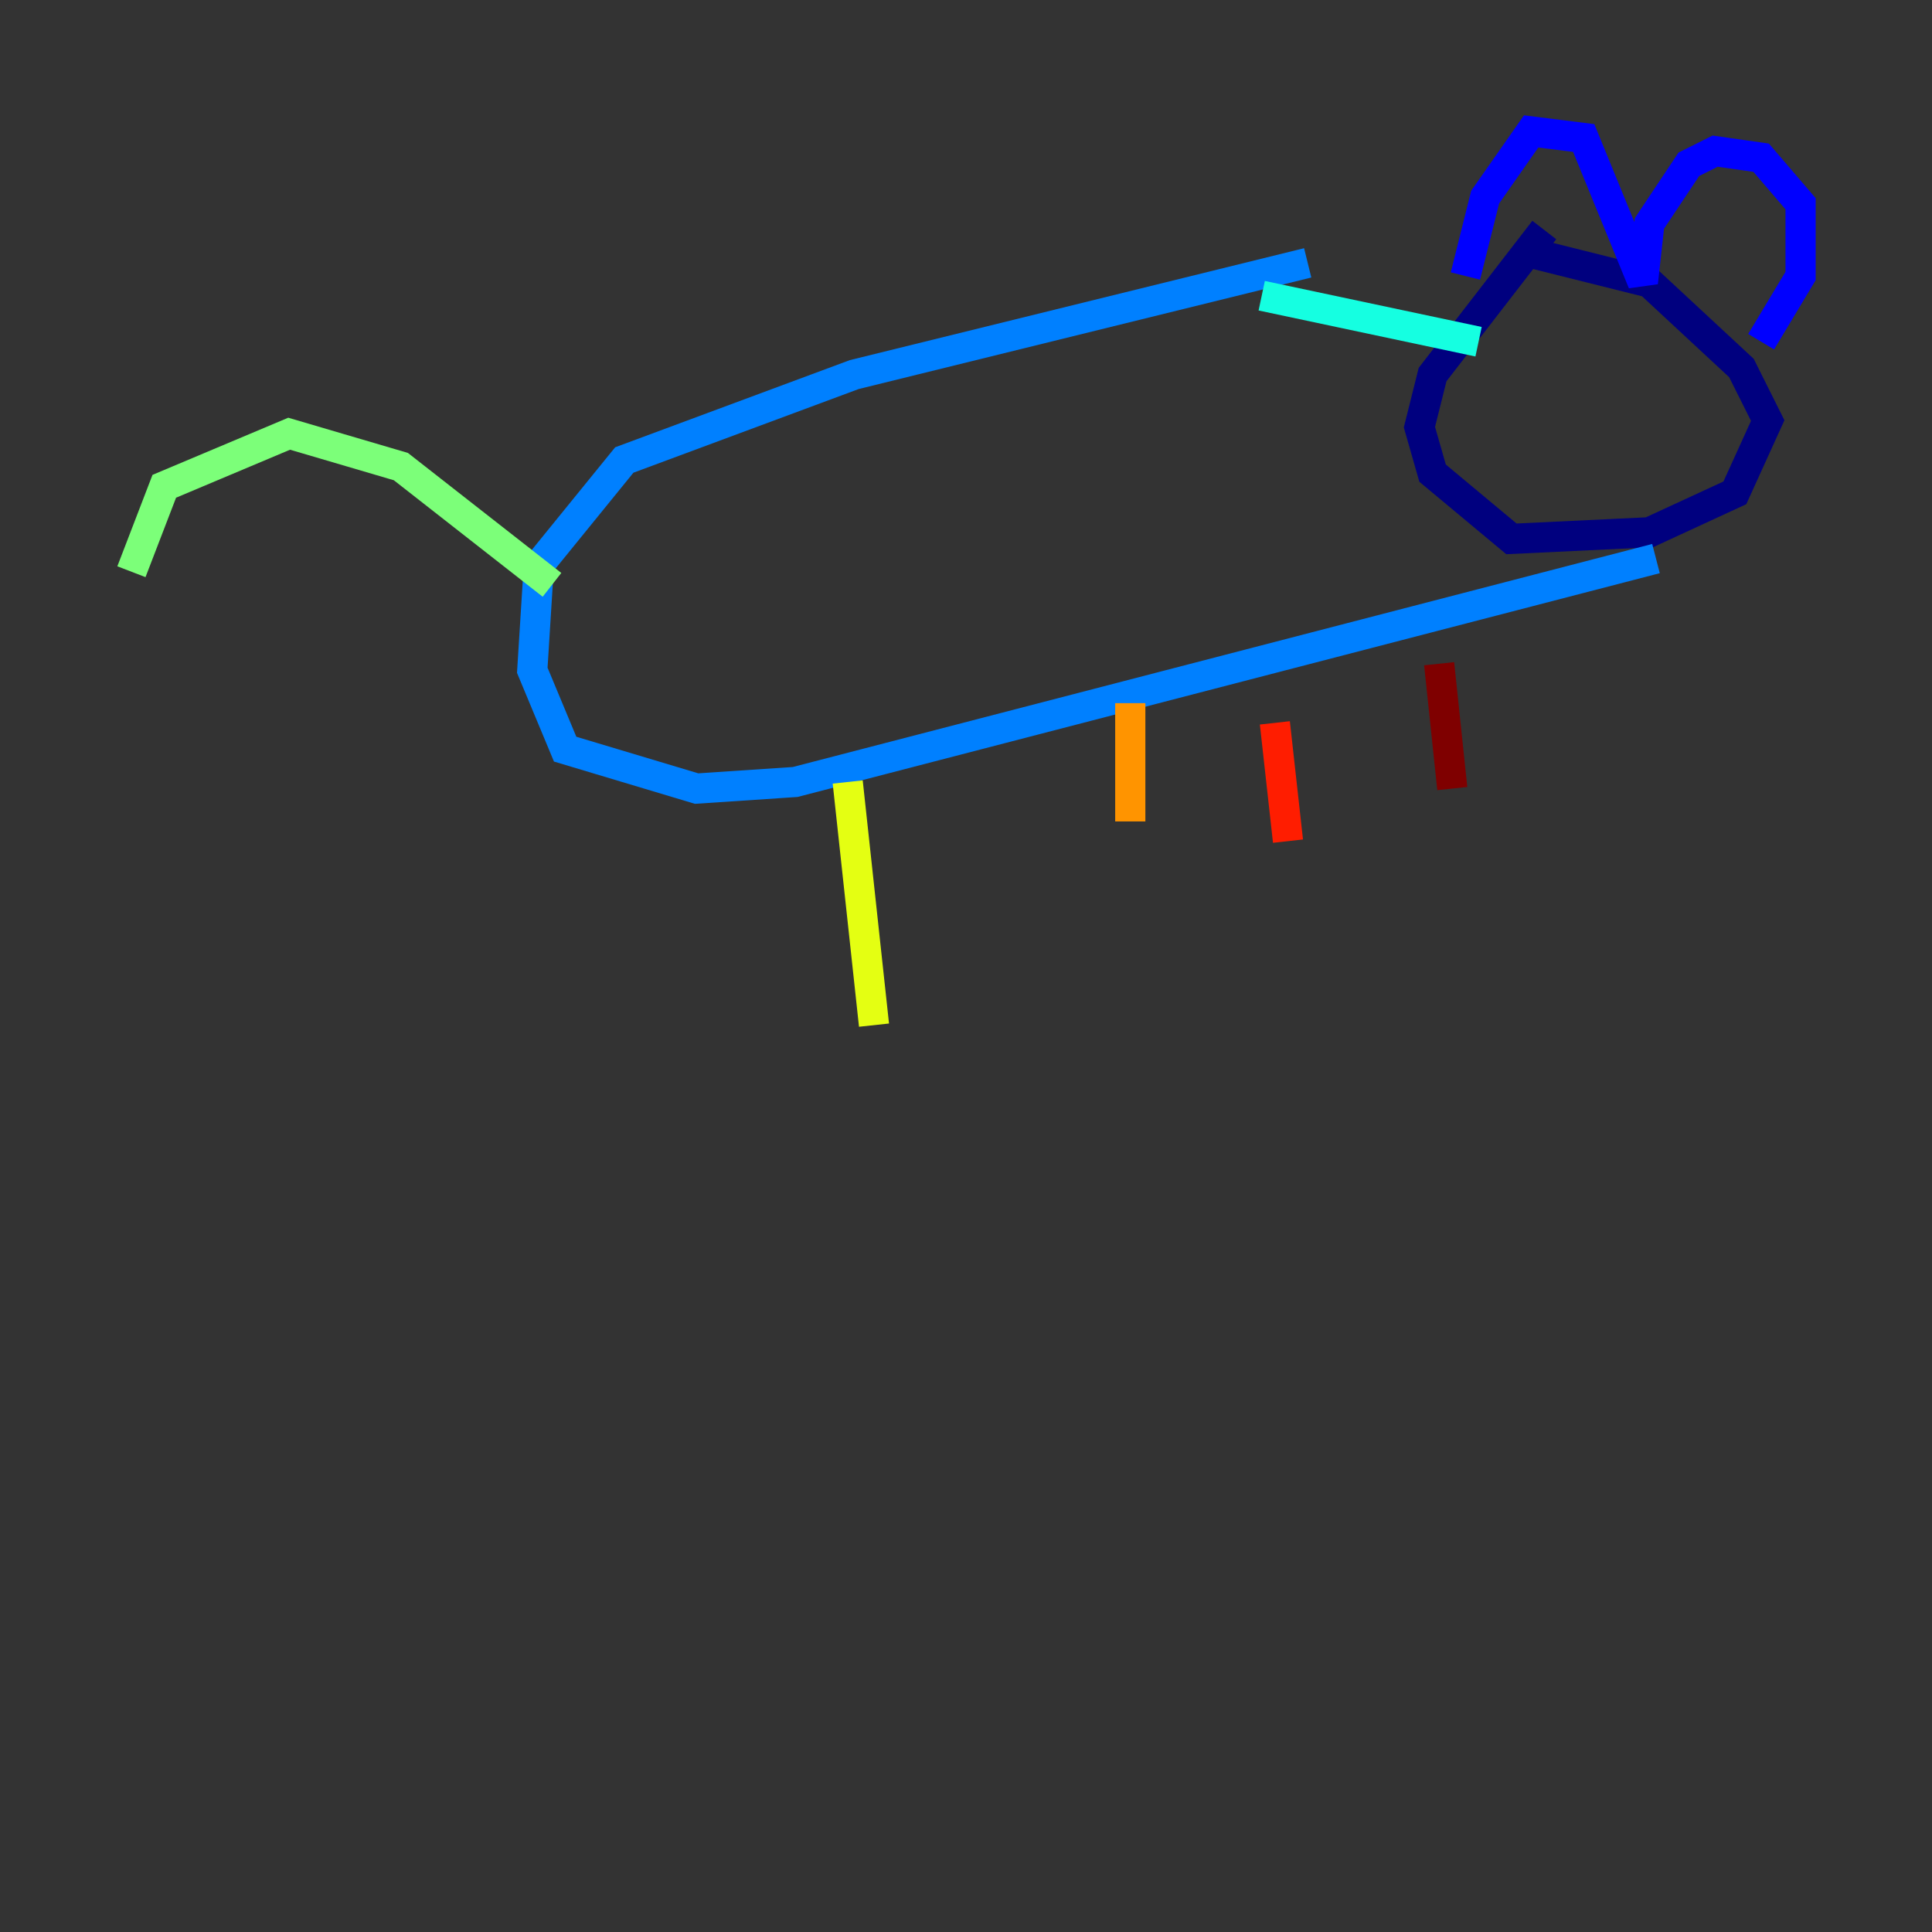 <?xml version="1.0" encoding="utf-8" ?>
<svg baseProfile="tiny" height="128" version="1.2" viewBox="0,0,128,128" width="128" xmlns="http://www.w3.org/2000/svg" xmlns:ev="http://www.w3.org/2001/xml-events" xmlns:xlink="http://www.w3.org/1999/xlink"><rect x="0" y="0" width="128" height="128" fill="#333333" stroke="none"/><defs /><polyline fill="none" points="102.313,15.238 94.912,24.816 94.041,28.299 94.912,31.347 100.136,35.701 109.279,35.265 114.939,32.653 117.116,27.864 115.374,24.381 109.279,18.721 100.571,16.544" stroke="#00007f" stroke-width="2" /><polyline fill="none" points="97.088,18.286 98.395,13.061 101.442,8.707 104.925,9.143 108.844,18.721 109.279,14.803 111.891,10.884 113.633,10.014 116.68,10.449 119.293,13.497 119.293,18.286 116.68,22.64" stroke="#0000ff" stroke-width="2" /><polyline fill="none" points="86.639,17.415 56.599,24.816 41.361,30.476 35.701,37.442 35.265,44.408 37.442,49.633 46.15,52.245 52.68,51.809 109.714,37.007" stroke="#0080ff" stroke-width="2" /><polyline fill="none" points="83.592,19.592 97.959,22.64" stroke="#15ffe1" stroke-width="2" /><polyline fill="none" points="36.571,38.748 26.558,30.912 19.157,28.735 10.884,32.218 8.707,37.878" stroke="#7cff79" stroke-width="2" /><polyline fill="none" points="56.163,51.809 57.905,67.918" stroke="#e4ff12" stroke-width="2" /><polyline fill="none" points="74.884,46.585 74.884,54.422" stroke="#ff9400" stroke-width="2" /><polyline fill="none" points="84.463,47.891 85.333,55.728" stroke="#ff1d00" stroke-width="2" /><polyline fill="none" points="95.347,43.973 96.218,52.245" stroke="#7f0000" stroke-width="2" /></svg>